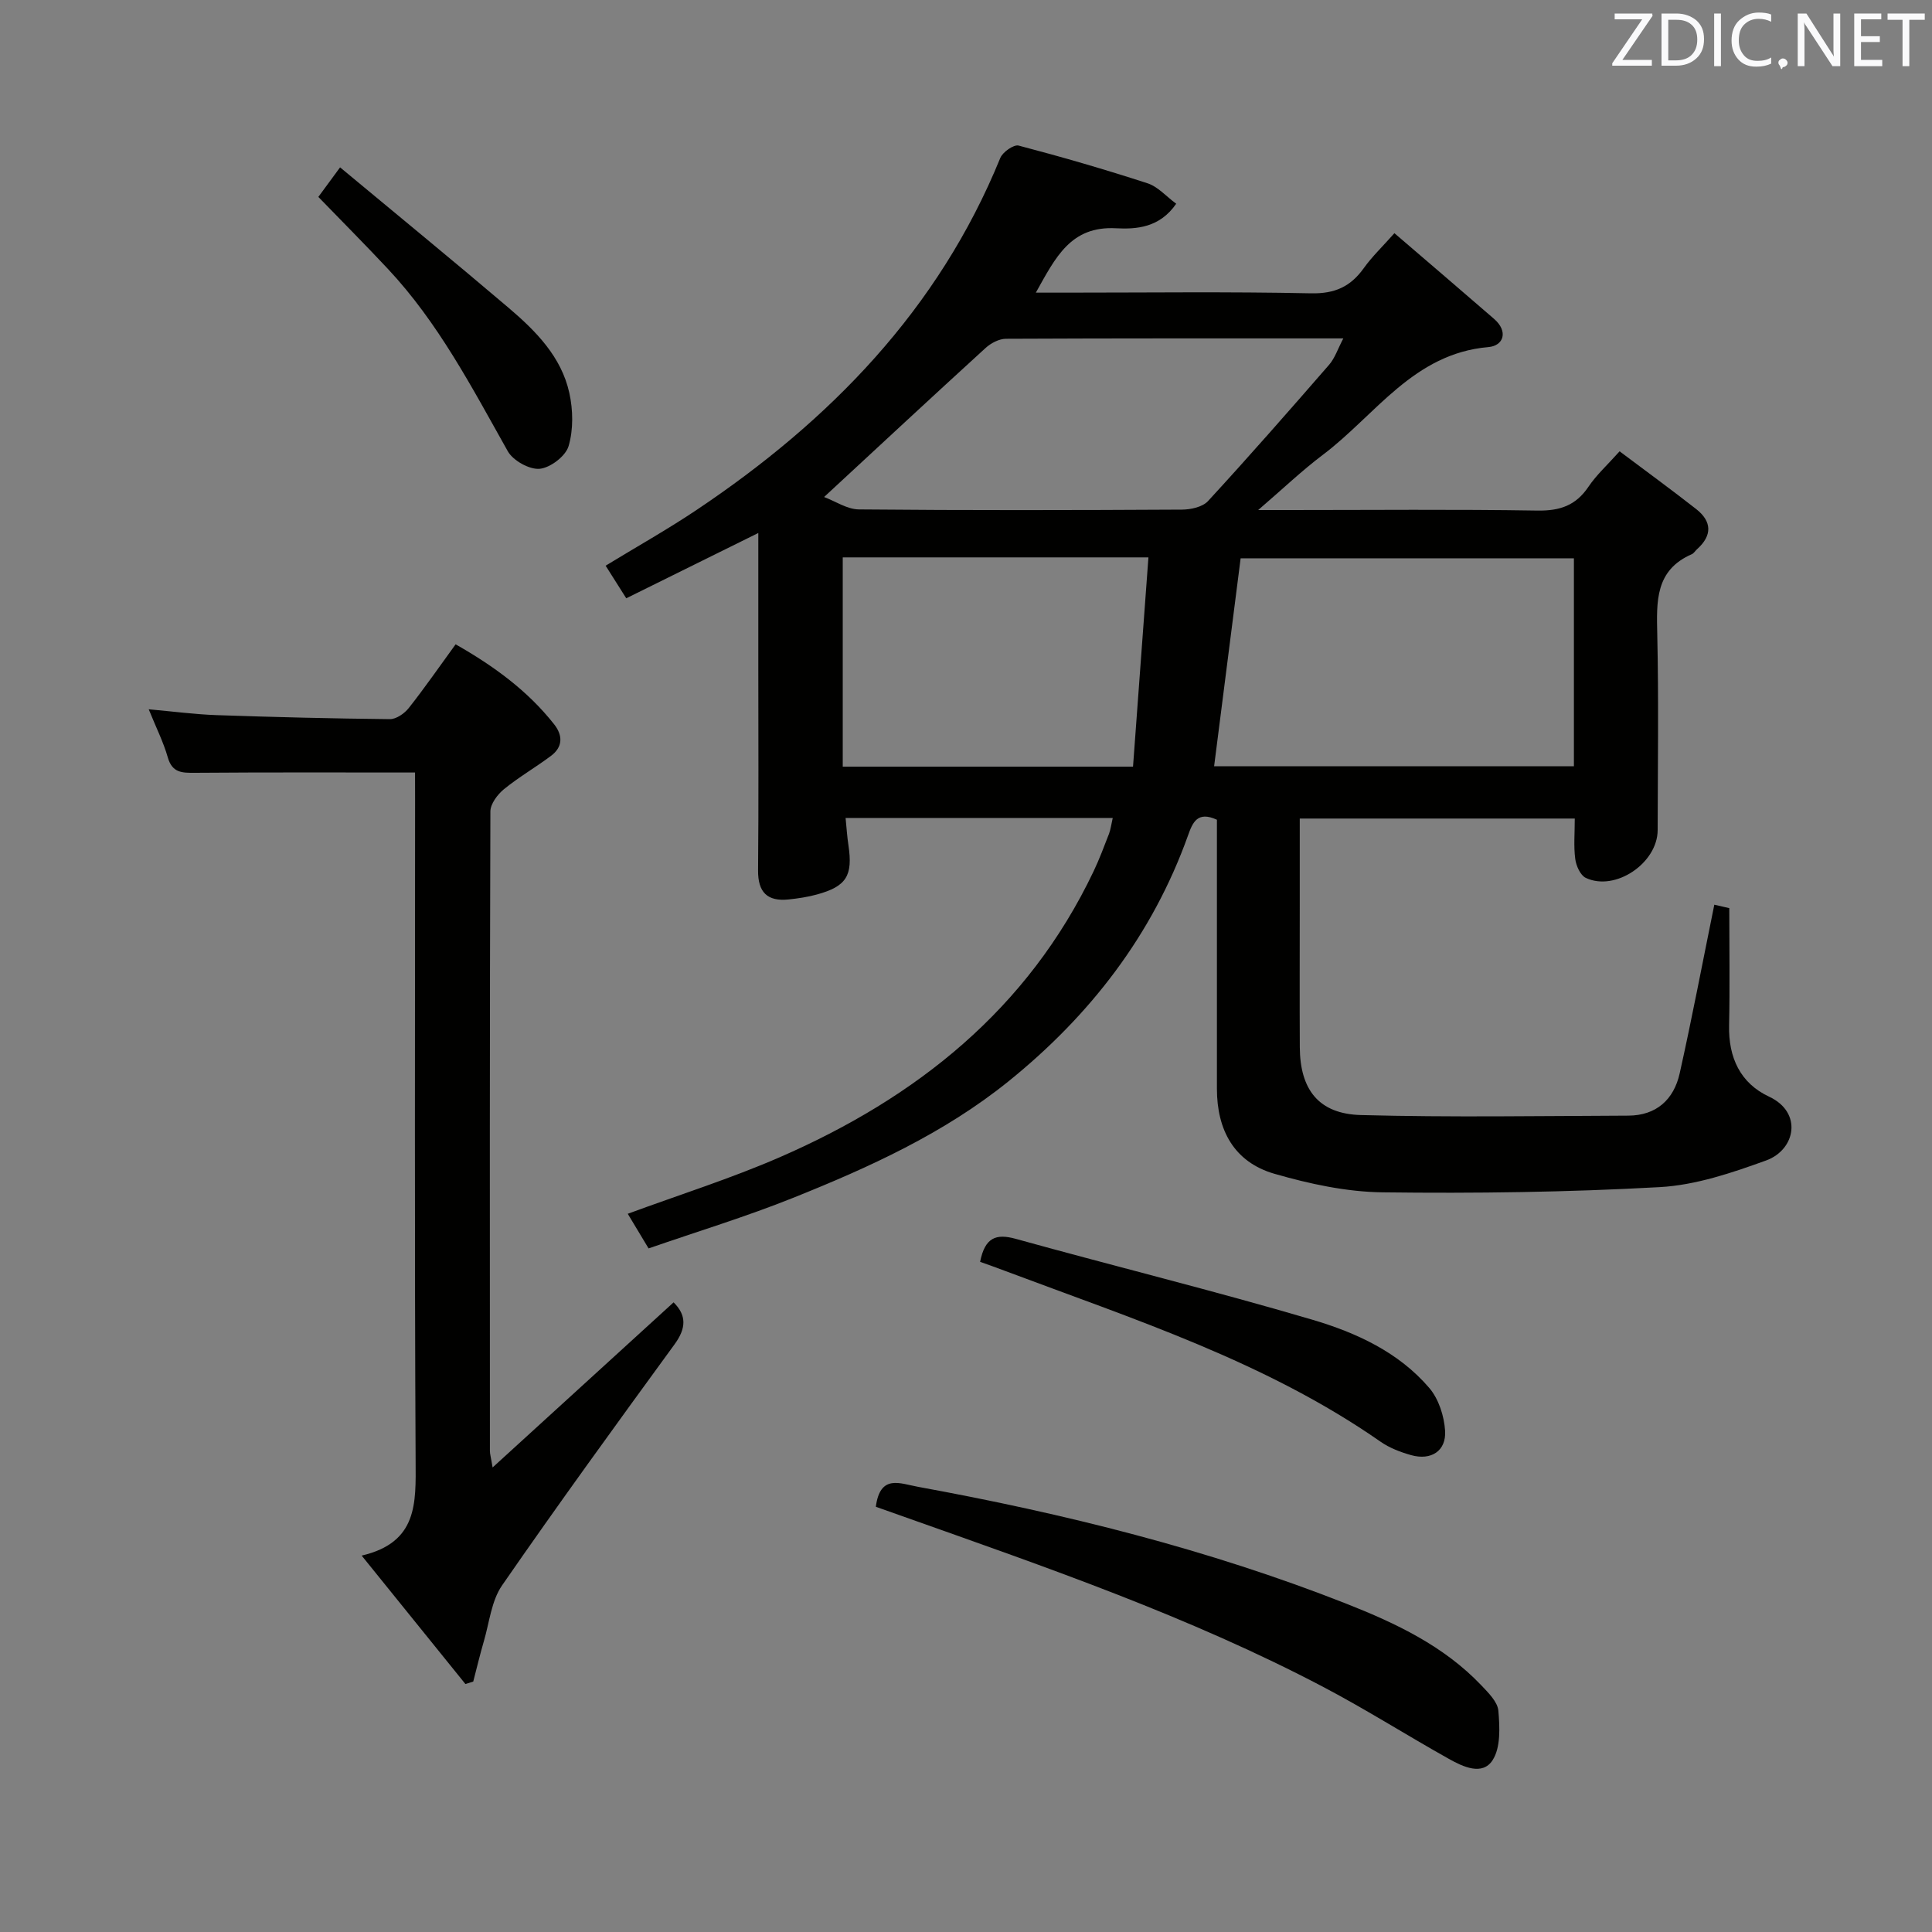 <svg enable-background="new 0 0 400 400" viewBox="0 0 400 400" xmlns="http://www.w3.org/2000/svg"><rect x="0" y="0" width="400" height="400" fill="#808080" stroke="none"/><path d="m230.38 169.35c-18.68 0-36.78 0-55.31 0 .21 2.1.32 3.89.59 5.65.94 6.3-.4 8.51-6.51 10.19-1.91.53-3.9.82-5.87 1.03-4.42.46-6.37-1.48-6.33-6.04.13-14 .05-27.99.05-41.99 0-9.11 0-18.23 0-27.84-9.41 4.65-18.27 9.03-27.34 13.52-1.55-2.44-2.77-4.38-4.27-6.75 6.39-3.9 12.73-7.46 18.77-11.5 27.66-18.51 50.14-41.53 62.94-72.92.5-1.22 2.78-2.82 3.79-2.56 8.97 2.35 17.88 4.94 26.7 7.81 2.15.7 3.87 2.72 5.93 4.23-3.43 4.98-8.23 5.3-12.48 5.08-9.37-.5-12.5 6.03-16.58 13.33h5.99c17 0 34-.22 50.99.14 4.92.1 8.18-1.38 10.92-5.22 1.72-2.4 3.9-4.48 6.34-7.23 7.05 6.05 13.86 11.87 20.63 17.74 3 2.6 1.98 5.57-1.17 5.84-15.53 1.33-23.38 14.09-34.26 22.29-4.34 3.27-8.29 7.05-13.41 11.45h6.35c17.16 0 34.33-.17 51.49.11 4.63.07 7.93-1.05 10.54-4.93 1.65-2.45 3.91-4.5 6.45-7.34 5.35 4.02 10.68 7.9 15.86 11.96 3.27 2.57 3.35 5.47.17 8.31-.37.33-.65.84-1.08 1.03-7.62 3.32-7.3 9.81-7.15 16.64.3 13.49.11 26.99.08 40.49-.02 6.83-8.78 12.76-14.87 9.89-1.13-.53-2.01-2.5-2.19-3.92-.35-2.61-.1-5.31-.1-8.37-18.91 0-37.61 0-56.94 0v18.36c0 9.66-.04 19.33.01 28.99.05 8.78 3.91 13.81 12.67 14.04 18.43.49 36.89.19 55.34.12 5.81-.02 9.43-3.33 10.64-8.75 2.56-11.47 4.75-23.03 7.17-34.92.92.21 2.41.55 3.1.71 0 8.4.13 16.35-.04 24.28-.15 6.65 2.32 11.97 8.28 14.75 6.99 3.26 5.49 10.99-.61 13.21-7.1 2.57-14.58 5.11-22.02 5.52-19.09 1.06-38.25 1.32-57.38 1.08-7.5-.09-15.15-1.75-22.4-3.84-8.34-2.41-11.91-9.04-11.91-17.6 0-16.83 0-33.66 0-50.49 0-1.81 0-3.61 0-5.21-4.04-1.86-5.03.58-5.98 3.24-7.38 20.64-20.31 37.32-37.2 50.94-13.33 10.75-28.83 17.8-44.59 24.11-9.67 3.88-19.68 6.92-29.9 10.46-1.59-2.64-2.91-4.84-4.31-7.17 10.72-3.95 21.35-7.3 31.5-11.72 28.28-12.32 51.33-30.62 64.93-59.15 1.21-2.54 2.2-5.2 3.22-7.83.33-.9.45-1.9.76-3.25zm95.48-53.76c-23.52 0-46.53 0-69 0-1.88 14.69-3.69 28.91-5.49 43.05h74.49c0-14.48 0-28.59 0-43.05zm-155.24-12.69c2.31.86 4.76 2.55 7.22 2.57 22.29.21 44.58.16 66.88.04 1.83-.01 4.26-.54 5.39-1.77 8.52-9.26 16.81-18.72 25.07-28.22 1.19-1.37 1.78-3.25 2.94-5.46-23.97 0-46.91-.03-69.86.08-1.42.01-3.12.91-4.21 1.91-10.91 9.95-21.71 20-33.43 30.85zm3.86 12.5v43.33h60.1c1.06-14.47 2.11-28.75 3.19-43.33-21.53 0-42.13 0-63.29 0z" fill="#010100"/><path d="m85.93 159.94c-15.66 0-30.6-.06-45.54.06-2.7.02-4.73.03-5.65-3.19-.9-3.16-2.41-6.15-3.95-9.96 5.03.45 9.52 1.05 14.02 1.21 11.97.41 23.94.71 35.92.83 1.31.01 3.01-1.17 3.9-2.3 3.29-4.16 6.31-8.54 9.7-13.19 7.85 4.46 14.88 9.56 20.4 16.56 1.84 2.34 1.79 4.71-.66 6.54-3.19 2.39-6.67 4.39-9.74 6.9-1.33 1.09-2.79 3.03-2.8 4.59-.15 44.14-.12 88.28-.1 132.42 0 .62.2 1.25.56 3.41 12.95-11.81 25.14-22.94 37.47-34.18 2.72 2.69 2.63 5.36.19 8.7-12.05 16.53-24.08 33.09-35.71 49.91-2.2 3.19-2.62 7.64-3.76 11.54-.81 2.76-1.47 5.57-2.2 8.36-.54.17-1.08.34-1.62.51-6.92-8.57-13.84-17.14-21.48-26.59 11.65-2.72 11.21-10.89 11.17-19.59-.24-45.64-.11-91.28-.11-136.92-.01-1.96-.01-3.93-.01-5.62z" fill="#010100"/><path d="m181.33 311.96c.9-6.81 4.99-4.81 8.74-4.13 30.26 5.53 60.03 12.91 88.7 24.21 10.22 4.03 20.18 8.74 27.94 16.91 1.45 1.53 3.35 3.4 3.51 5.24.29 3.42.5 7.61-1.19 10.23-2.11 3.28-6.14 1.37-9.05-.26-8.7-4.87-17.14-10.23-25.96-14.87-27.73-14.58-57.27-24.77-86.71-35.21-2.01-.7-4.02-1.42-5.98-2.12z" fill="#010100"/><path d="m202.92 261.25c1-5.03 3.27-5.9 7.38-4.76 20.44 5.67 41.06 10.74 61.4 16.74 9.05 2.67 17.89 6.71 24.24 14.16 1.93 2.27 3.06 5.8 3.25 8.83.27 4.2-2.91 6.21-7.03 5.05-2.2-.62-4.47-1.48-6.33-2.78-23.76-16.56-51.04-25.33-77.76-35.37-1.66-.64-3.33-1.22-5.15-1.87z" fill="#010100"/><path d="m65.91 40.77c1.12-1.53 2.37-3.22 4.5-6.12 11.84 9.85 23.49 19.38 34.95 29.13 5.6 4.77 10.86 10.09 12.51 17.56.78 3.53.86 7.6-.15 11.02-.61 2.08-3.78 4.49-5.99 4.7-2.13.19-5.51-1.7-6.6-3.64-7.42-13.19-14.39-26.63-24.86-37.79-4.64-4.96-9.43-9.77-14.36-14.86z" fill="#010100"/><g fill="#fafafb"><path d="m342.2 3.2-6.3 9.2h6.1v1.2h-8.2v-.5l6.2-9.1h-5.7v-1.2h7.8v.4z"/><path d="m344 13.7v-10.9h3.1c1.6 0 3 .5 4.1 1.4 1.1 1 1.6 2.2 1.6 3.9s-.5 3-1.6 4-2.5 1.5-4.2 1.5h-3zm1.4-9.6v8.4h1.6c1.4 0 2.5-.4 3.2-1.1.8-.8 1.2-1.8 1.2-3.2s-.4-2.4-1.2-3.1-1.8-1-3.1-1z"/><path d="m356.3 2.8v10.9h-1.4v-10.9z"/><path d="m366.6 13.2c-.8.4-1.8.6-3 .6-1.6 0-2.8-.5-3.7-1.5s-1.4-2.3-1.4-3.9c0-1.7.5-3.2 1.6-4.2s2.4-1.6 4-1.6c1 0 1.9.1 2.6.4v1.5c-.8-.4-1.6-.6-2.6-.6-1.2 0-2.2.4-3 1.2s-1.1 1.9-1.1 3.3c0 1.3.4 2.3 1.1 3.1s1.6 1.1 2.8 1.1c1.1 0 2-.2 2.8-.7v1.3z"/><path d="m368.2 13c0-.3.1-.5.3-.6.2-.2.4-.3.6-.3.3 0 .5.1.7.3s.3.4.3.6-.1.5-.3.6c-.2.2-.4.3-.7.3-.3 1-.5-.1-.6-.3-.2-.2-.3-.4-.3-.6z"/><path d="m381.1 13.7h-1.7l-5.5-8.4c-.2-.2-.3-.5-.4-.7 0 .2.1.8.1 1.5v7.6h-1.4v-10.9h1.8l5.3 8.3c.3.4.4.6.4.8 0-.3-.1-.8-.1-1.6v-7.5h1.4v10.9z"/><path d="m389.7 13.7h-5.8v-10.9h5.6v1.2h-4.2v3.5h3.9v1.2h-3.9v3.7h4.4z"/><path d="m398.4 4.1h-3.1v9.6h-1.4v-9.6h-3.1v-1.3h7.7v1.3z"/></g></svg>